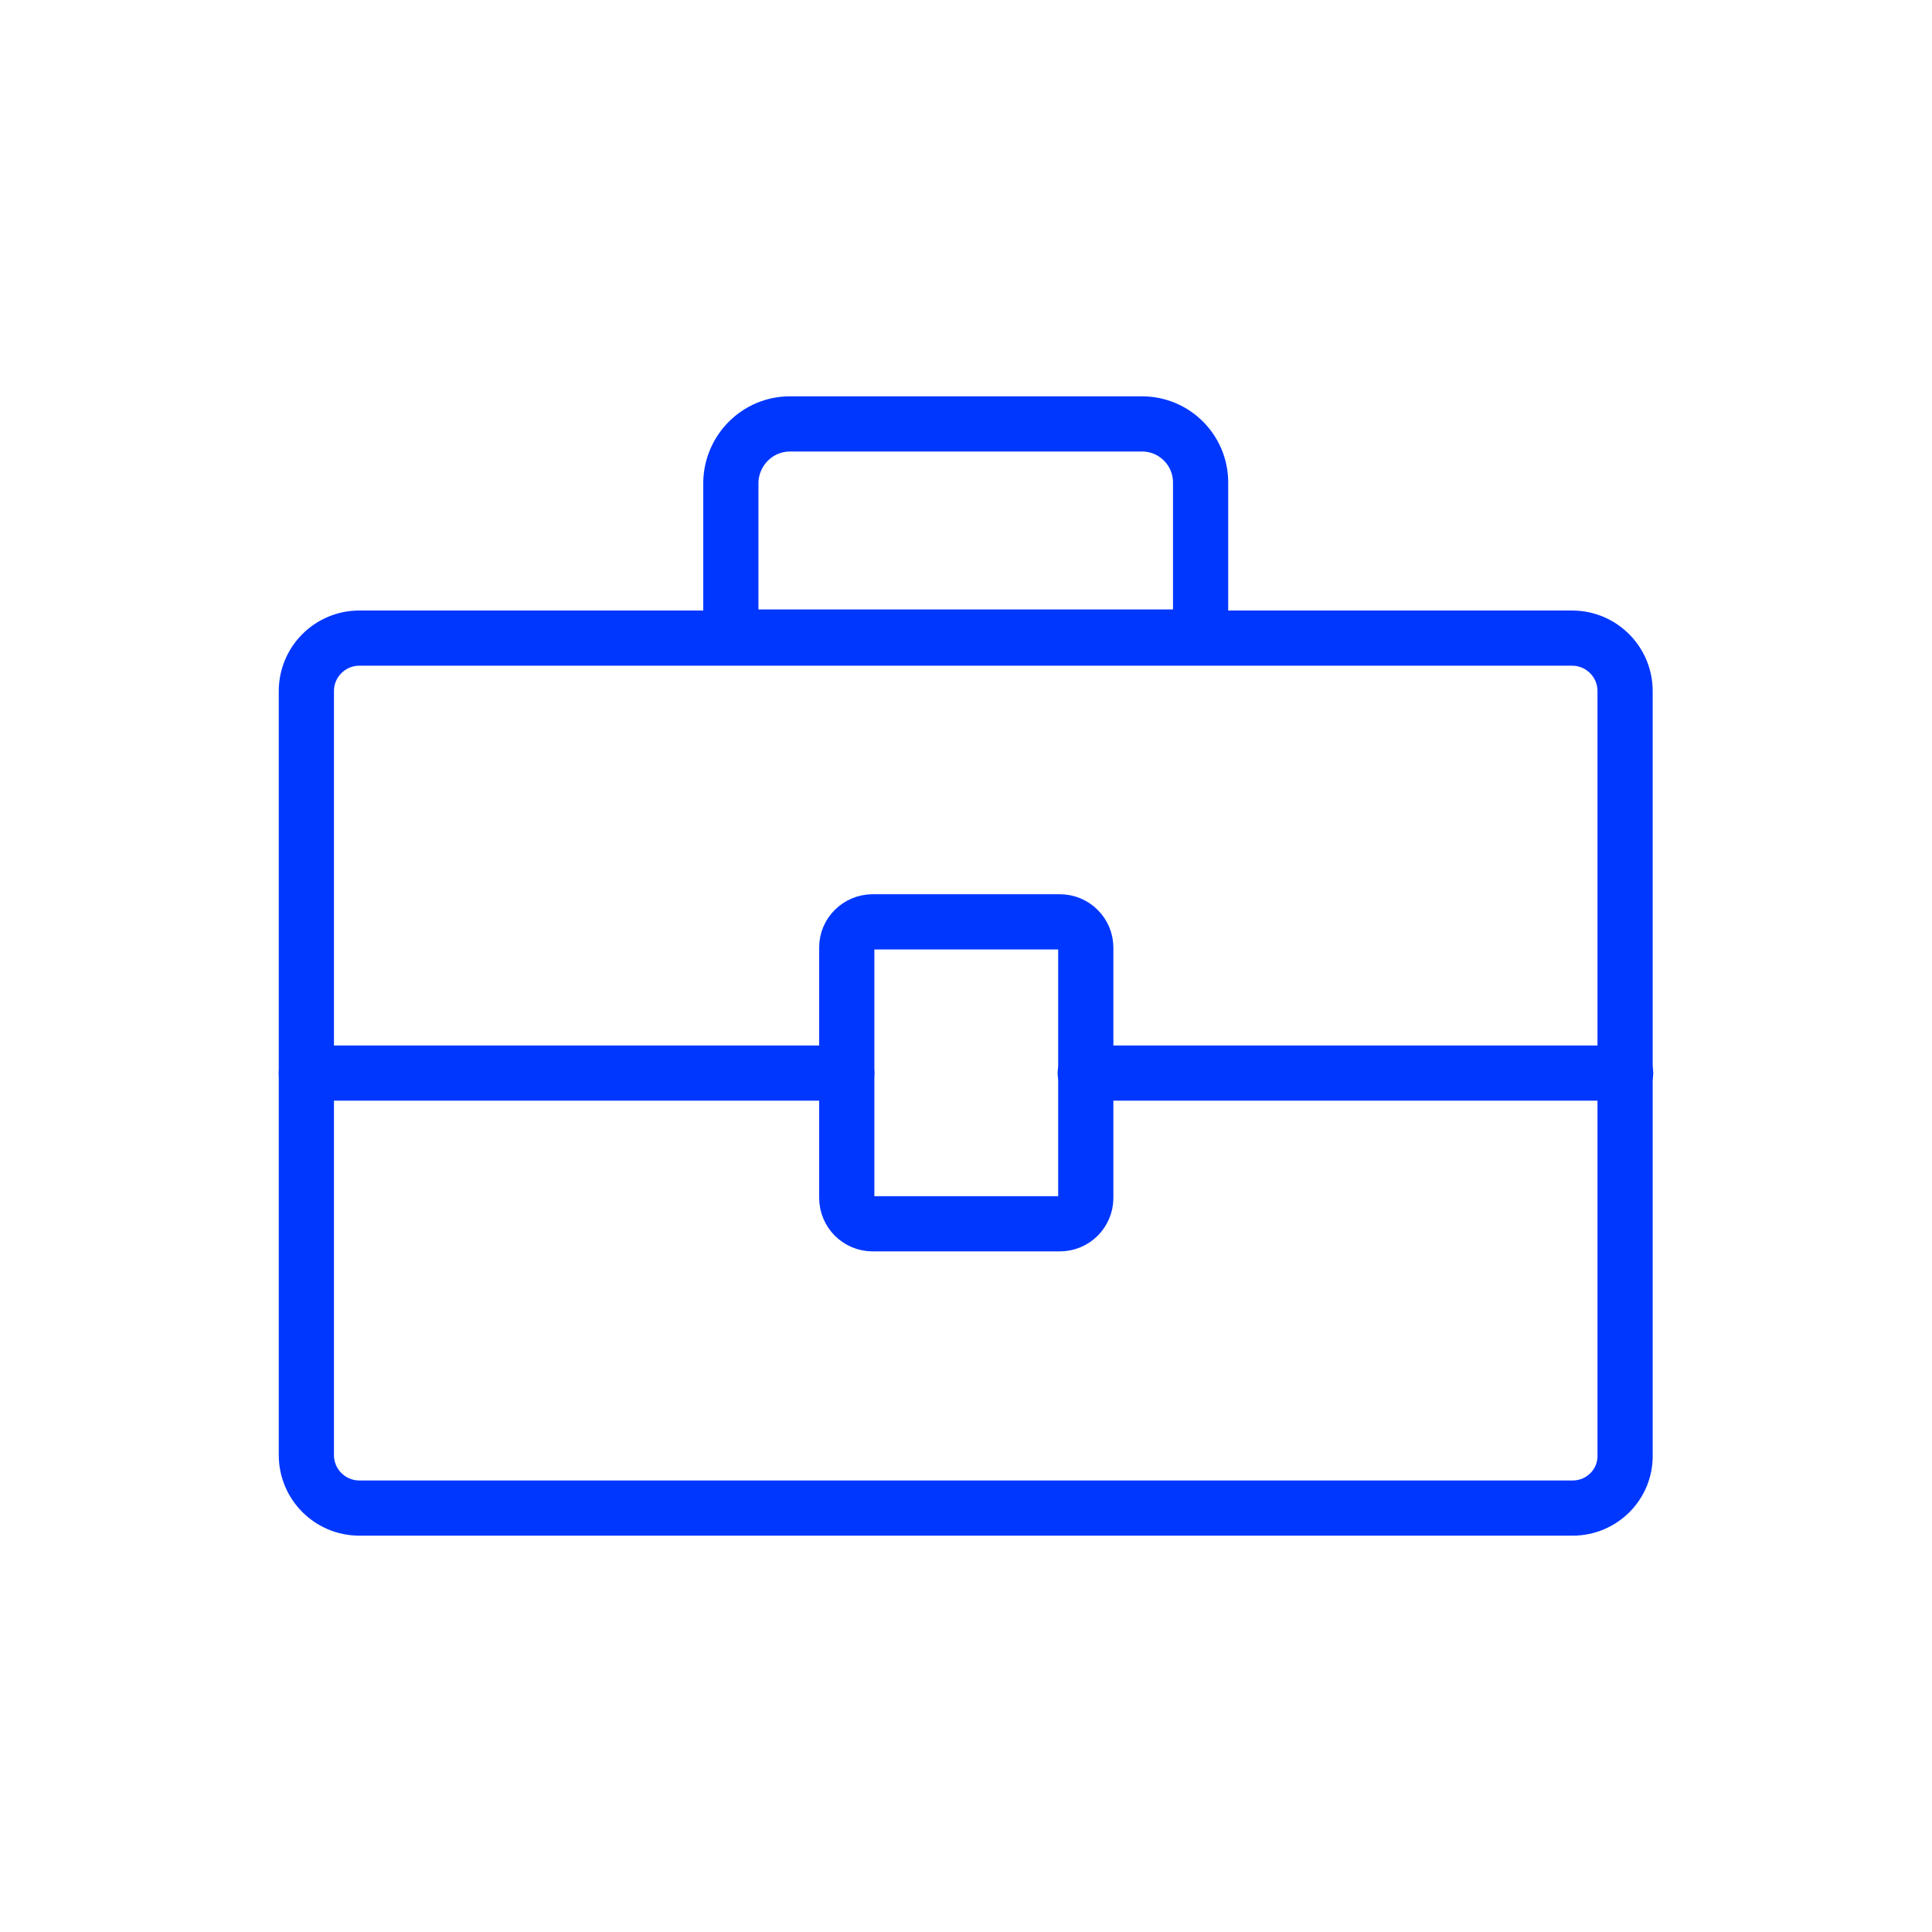 <?xml version="1.0" encoding="utf-8"?>
<!-- Generator: Adobe Illustrator 21.1.0, SVG Export Plug-In . SVG Version: 6.00 Build 0)  -->
<svg version="1.1" xmlns="http://www.w3.org/2000/svg" xmlns:xlink="http://www.w3.org/1999/xlink" x="0px" y="0px"
	 viewBox="0 0 350 350" enable-background="new 0 0 350 350" xml:space="preserve">
<g id="Blue_17_">
	<path fill="none" stroke="#0037FF" stroke-width="10" stroke-linecap="round" stroke-linejoin="round" stroke-miterlimit="10" d="
		M158.1,167h33.9c2.6,0,4.7,2.1,4.7,4.7V217c0,2.6-2.1,4.7-4.7,4.7h-33.9c-2.6,0-4.7-2.1-4.7-4.7v-45.4
		C153.4,169.1,155.5,167,158.1,167z"/>
	<path fill="none" stroke="#0037FF" stroke-width="10" stroke-linecap="round" stroke-linejoin="round" stroke-miterlimit="10" d="
		M284.9,273.2H65.1c-5.3,0-9.6-4.3-9.6-9.6V125.2c0-5.3,4.3-9.6,9.6-9.6h219.7c5.3,0,9.6,4.3,9.6,9.6v138.4
		C294.5,268.9,290.2,273.2,284.9,273.2z"/>
	<path fill="none" stroke="#0037FF" stroke-width="10" stroke-linecap="round" stroke-linejoin="round" stroke-miterlimit="10" d="
		M143.1,76.8h63.8c5.9,0,10.6,4.8,10.6,10.6v28h-85.1v-28C132.5,81.6,137.2,76.8,143.1,76.8z"/>
	
		<line fill="none" stroke="#0037FF" stroke-width="10" stroke-linecap="round" stroke-linejoin="round" stroke-miterlimit="10" x1="153.4" y1="194.4" x2="55.5" y2="194.4"/>
	
		<line fill="none" stroke="#0037FF" stroke-width="10" stroke-linecap="round" stroke-linejoin="round" stroke-miterlimit="10" x1="294.5" y1="194.4" x2="196.6" y2="194.4"/>
</g>
</svg>
